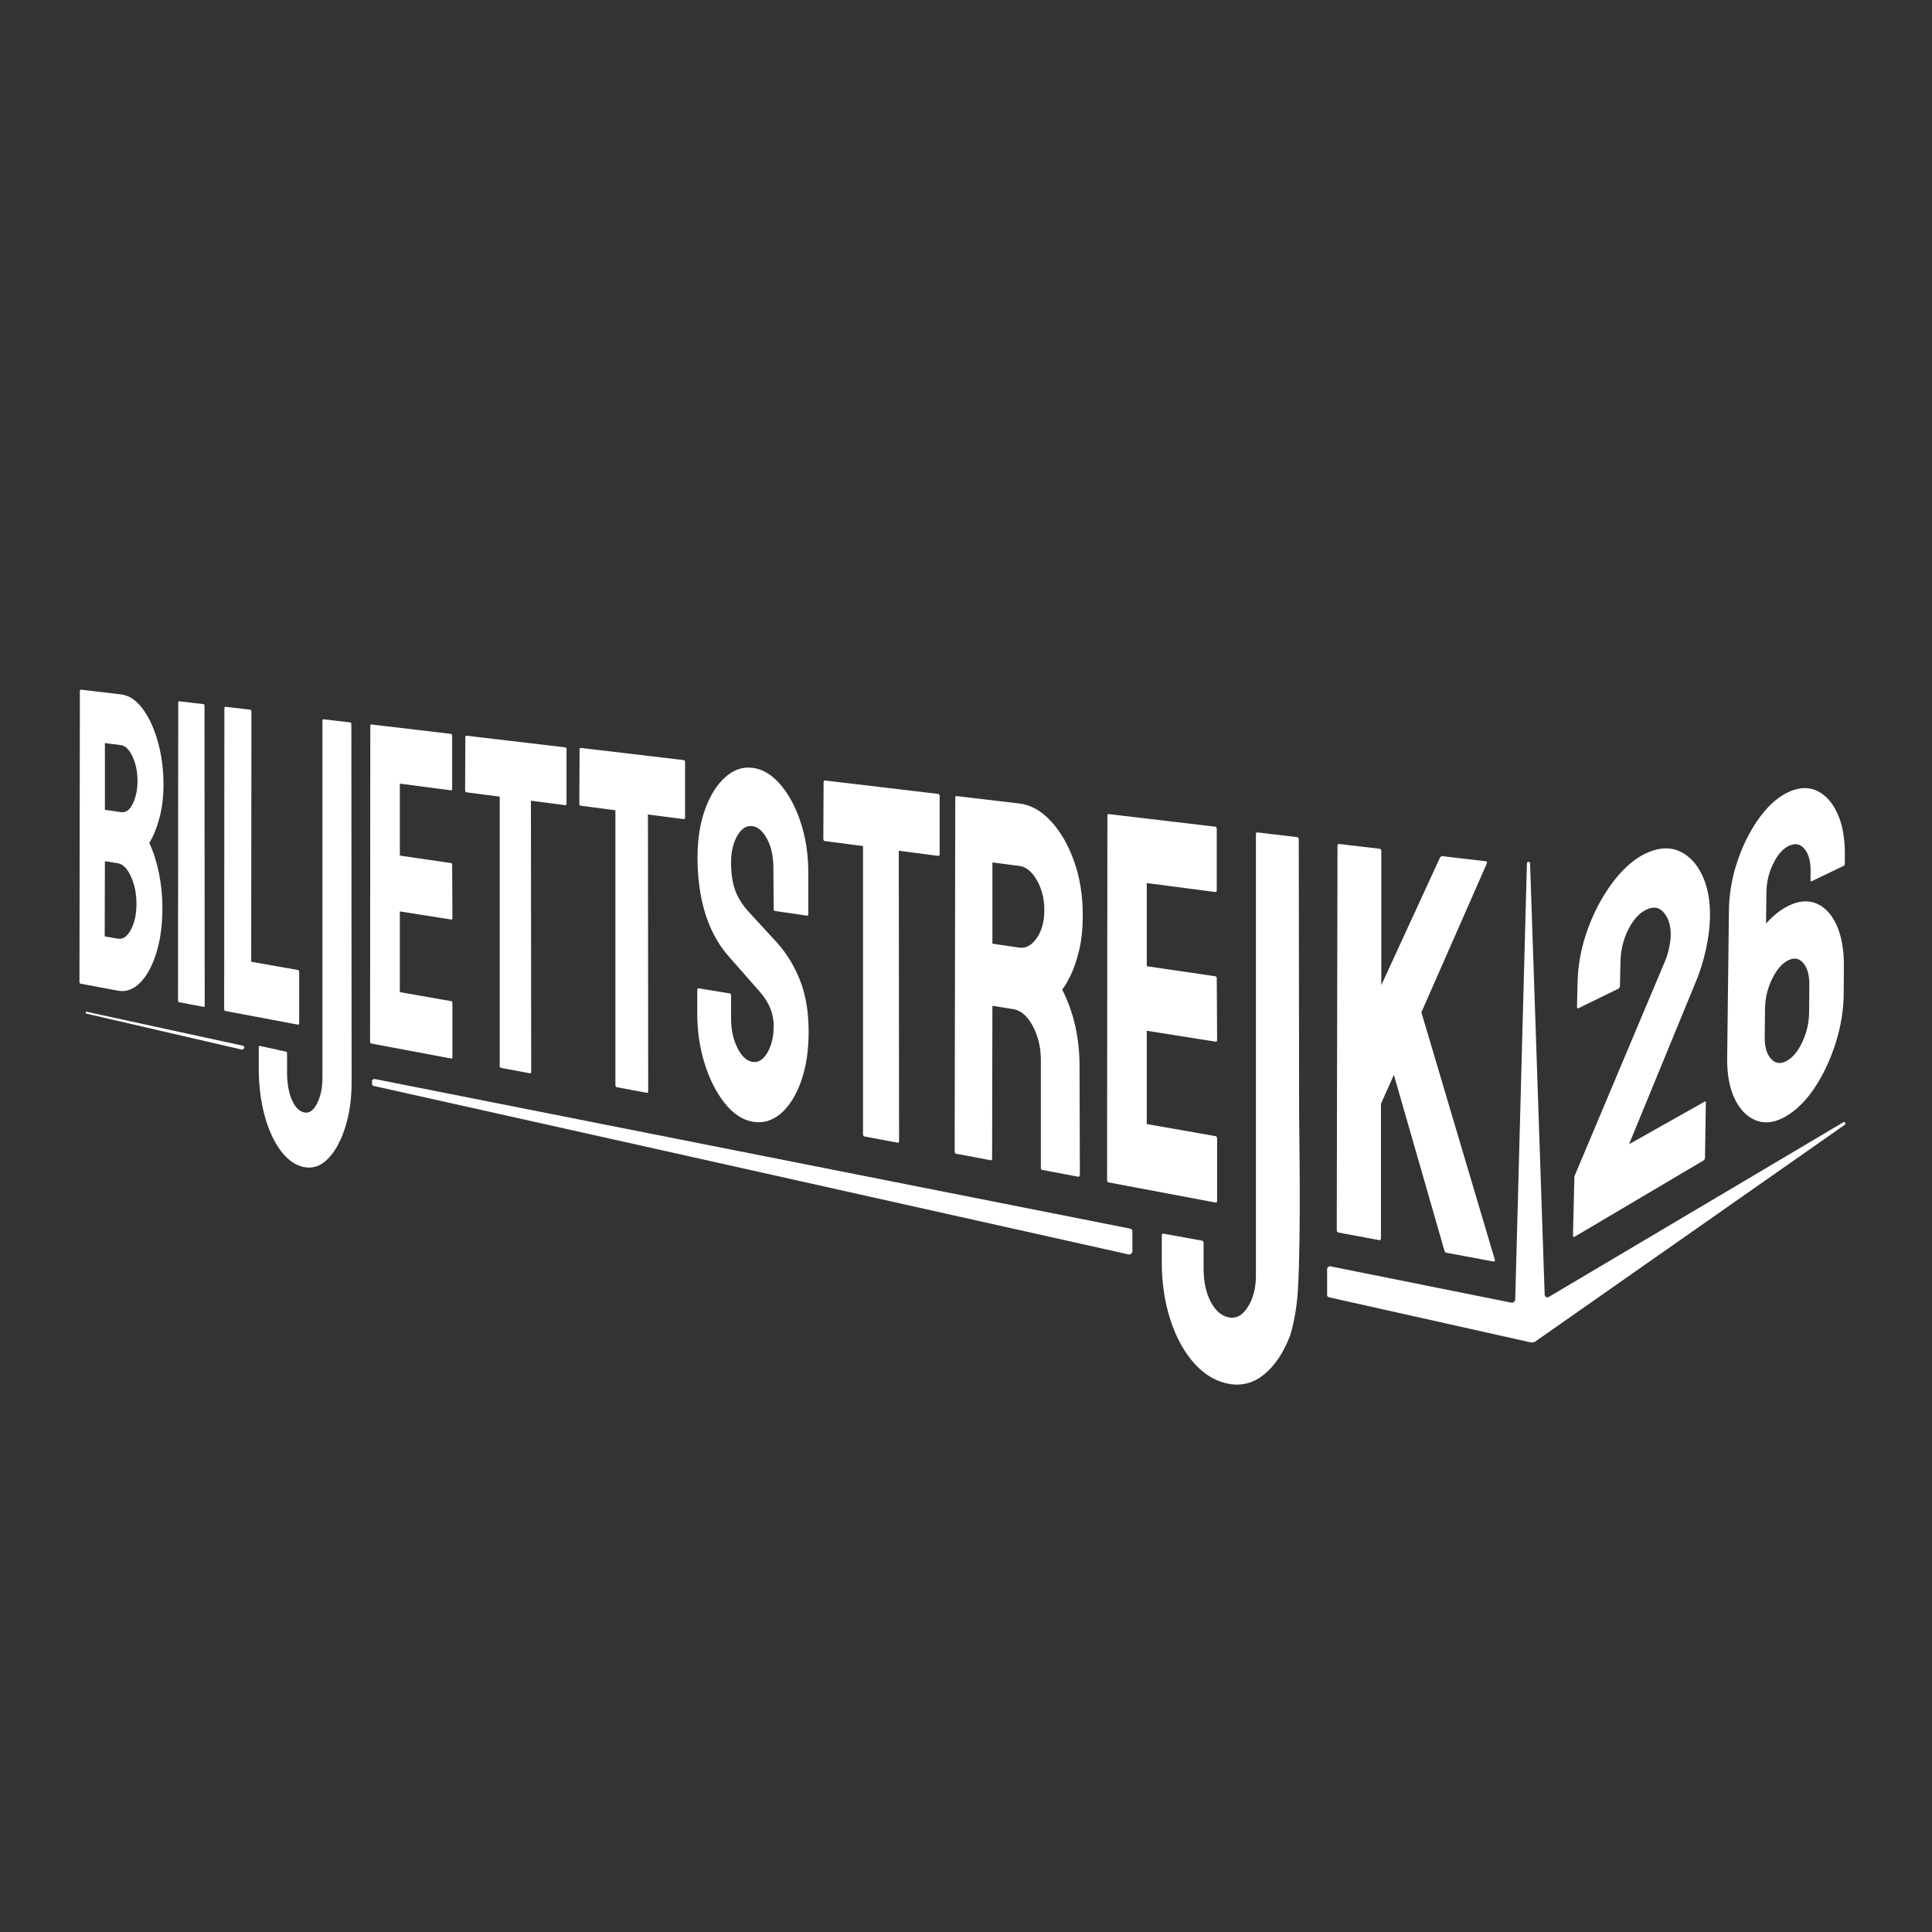 <svg xmlns="http://www.w3.org/2000/svg" xml:space="preserve" viewBox="0 0 1080 1080"><rect x="0" y="0" width="1080" height="1080" fill="#333333" stroke="none"/><style>.st2{fill:#fff}</style><g id="Layer_2"><path d="M880.3 691.29q-1.035.615-.99-.84l.78-32.5c.01-.38.15-.84.44-1.38l50.21-119.22q1.35-3.045 2.25-7.32t.96-7.2c.09-5.15-1.12-9.29-3.64-12.44-2.53-3.16-5.79-3.83-9.81-1.99-3.92 1.79-7.3 5.43-10.14 10.94-2.86 5.54-4.36 11.6-4.5 18.16l-.29 13.42c-.02.92-.35 1.53-1 1.85l-22.23 10.84c-.54.26-.8-.07-.78-1.01l.33-13.71c.25-10.42 2.32-20.73 6.19-30.89 3.84-10.08 8.72-18.84 14.62-26.28 5.83-7.36 11.97-12.4 18.4-15.16 6.73-2.89 12.73-3.07 18.03-.58 5.25 2.47 9.38 6.91 12.43 13.32 3.03 6.38 4.48 14.08 4.34 23.13-.09 5.75-.87 11.93-2.33 18.55-1.47 6.64-3.45 12.86-5.93 18.66l-37 89.99 42.23-23.78c.48-.27.72-.05.71.66l-.47 30.38c-.01.9-.26 1.49-.75 1.78ZM998.6 623.88c-5.95 3.54-11.46 4.42-16.49 2.63q-7.62-2.715-12.21-11.88c-3.06-6.13-4.53-13.97-4.4-23.48l.99-82.47c.13-9.47 1.82-18.88 5.05-28.17 3.21-9.22 7.39-17.26 12.53-24.13 5.09-6.79 10.54-11.42 16.36-13.92 5.86-2.52 11.13-2.54 15.83-.12 4.66 2.41 8.34 6.68 11.06 12.8 2.7 6.1 4.02 13.67 3.97 22.73l-.03 4.86c0 .65-.27 1.1-.78 1.35l-17.74 8.53c-.43.21-.64-.02-.64-.68l.04-4.96c.05-5.44-1.07-9.56-3.35-12.37-2.29-2.81-5.17-3.43-8.67-1.83-3.41 1.56-6.36 4.87-8.84 9.93-2.5 5.09-3.79 10.44-3.85 16.01l-.2 17.54c4.07-4.52 8.25-7.82 12.56-9.92 5.91-2.88 11.22-3.24 15.96-1.12 4.7 2.11 8.38 6.21 11.07 12.29 2.67 6.07 3.98 13.61 3.92 22.64l-.1 15.32c-.06 8.92-1.5 17.95-4.35 27.1-2.87 9.22-6.68 17.5-11.46 24.83-4.83 7.43-10.24 12.93-16.23 16.49m.31-30.91c3.44-1.94 6.35-5.53 8.74-10.77 2.38-5.2 3.59-10.57 3.64-16.13l.14-15.62c.05-5.36-1.08-9.39-3.38-12.11-2.31-2.72-5.16-3.22-8.57-1.46-3.44 1.77-6.41 5.25-8.92 10.44-2.52 5.23-3.82 10.67-3.89 16.34l-.19 16c-.06 5.52 1.13 9.62 3.57 12.28 2.45 2.65 5.4 2.99 8.86 1.03M44.88 549.85c-.31-.06-.46-.48-.46-1.27l.23-162.18c0-.63.15-.93.46-.89l22.5 2.66c4.51.53 8.55 3.21 12.13 8.02 3.59 4.84 6.43 10.99 8.52 18.47 2.09 7.49 3.13 15.5 3.13 24.01 0 6.91-.78 13.22-2.35 18.92s-3.43 10.23-5.59 13.59c2.32 5 4.12 10.65 5.41 16.94 1.28 6.31 1.93 12.83 1.93 19.57 0 9.31-1.13 17.62-3.37 24.92-2.24 7.29-5.26 12.86-9.05 16.71-3.78 3.84-7.96 5.33-12.53 4.46Zm13.65-26.41 7.3 1.29q4.26.75 7.35-5.04c2.06-3.87 3.1-8.68 3.1-14.42s-1.03-10.86-3.1-15.34q-3.09-6.705-7.35-7.38l-7.19-1.14Zm.12-70.76 8.96 1.31c2.76.4 5-1.22 6.7-4.88 1.71-3.66 2.56-7.81 2.56-12.44 0-5.11-.91-9.66-2.74-13.65-1.82-3.98-4-6.14-6.53-6.47l-8.96-1.17ZM100.12 560.26c-.41-.08-.61-.52-.61-1.32l.12-166.02c0-.64.16-.95.49-.91l13.7 1.62c.33.04.49.38.49 1.03l.12 167.08c0 .81-.17 1.18-.49 1.12ZM125.81 565.11c-.33-.06-.5-.5-.5-1.32l.12-167.56c0-.81.21-1.2.62-1.15l13.87 1.64c.42.05.63.48.63 1.3l-.13 139.6 26.18 4.61c.43.08.64.53.64 1.36v28.08c0 .83-.22 1.2-.64 1.12Z" class="st2"/><path d="M170.39 652.48c-4.95-.85-9.37-3.84-13.27-8.94-3.89-5.09-6.94-11.7-9.16-19.82-2.21-8.11-3.32-16.99-3.32-26.66v-11.5c0-.66.17-.97.52-.92l14.78 3.25c.35.05.53.5.53 1.33v10.24c0 6.21.92 11.38 2.77 15.53 1.85 4.16 4.23 6.47 7.15 6.93 2.66.42 4.96-1.31 6.92-5.22s2.94-8.66 2.94-14.24V403.02c0-.67.18-.99.54-.95l15.08 1.78c.36.04.54.49.54 1.34l.14 199.74c0 9.36-1.2 17.8-3.59 25.32-2.39 7.5-5.55 13.3-9.49 17.38-3.93 4.05-8.29 5.67-13.08 4.85M207.42 583.3c-.37-.07-.55-.53-.55-1.38l.14-175.98c0-.68.18-1 .55-.96l44.63 5.27c.38.04.57.5.57 1.37v29.21c0 .7-.19 1.02-.57.97l-28.68-3.74v40.22l28.68 4.18c.38.05.57.43.57 1.13l.14 29.49c0 .7-.19 1.01-.57.95l-28.82-4.55v45.12l28.82 5.06c.38.07.57.53.57 1.4v29.73c0 .7-.19 1.01-.57.94ZM279.92 596.92c-.39-.07-.58-.55-.58-1.43V445.33l-18.64-2.43c-.48-.06-.71-.53-.71-1.4l.14-29.27c0-.69.19-1.02.57-.98l55.25 6.53c.49.06.74.45.74 1.16v29.92c0 .89-.2 1.31-.59 1.26l-19.31-2.52.15 151.18c0 .89-.2 1.29-.59 1.22ZM344.61 607.7c-.4-.08-.6-.56-.6-1.46V452.93l-19.43-2.54c-.5-.06-.74-.54-.74-1.43l.15-29.88c0-.71.2-1.04.59-1l57.6 6.82c.52.06.78.46.78 1.18v30.56c0 .91-.21 1.34-.62 1.28l-20.14-2.63.15 154.38c0 .91-.2 1.32-.61 1.24ZM420.53 627c-5.7-1.08-10.89-4.58-15.55-10.5-4.65-5.89-8.35-13.24-11.1-22.04-2.75-8.78-4.12-18.17-4.12-28.19v-12.56c0-.91.26-1.32.78-1.24l17.51 2.87c.42.07.63.56.63 1.48v12.65c0 6.05 1.15 11.43 3.47 16.15s5.11 7.38 8.39 7.96 6.1-1.13 8.44-5.16 3.52-9 3.52-14.92c0-6.84-2.56-13.18-7.67-19-1.7-1.93-4.35-4.94-7.94-9.02-3.59-4.06-6.95-7.9-10.1-11.51-5.75-6.75-10-14.75-12.76-24.02-2.75-9.24-4.12-19.41-4.12-30.52 0-10.2 1.4-19.17 4.2-26.92 2.81-7.77 6.53-13.75 11.18-17.95 4.67-4.21 9.75-6 15.24-5.35 5.62.66 10.81 3.72 15.57 9.19 4.77 5.49 8.59 12.55 11.45 21.18 2.86 8.65 4.3 18.1 4.3 28.35v22.91c0 .75-.22 1.09-.65 1.02l-18.07-2.63c-.43-.06-.64-.46-.64-1.2l-.16-22.77c0-6.47-1.17-11.9-3.52-16.28q-3.51-6.54-8.28-7.17c-3.28-.42-6.08 1.38-8.39 5.39s-3.47 8.94-3.47 14.81c0 6.05.73 11.2 2.21 15.44q2.205 6.375 8.07 12.75c.53.63 1.56 1.75 3.1 3.36s3.21 3.43 5.02 5.45c1.81 2.03 3.44 3.8 4.88 5.31s2.32 2.48 2.64 2.9c5.36 6.01 9.6 13.02 12.73 21.04 3.13 8.04 4.71 17.56 4.71 28.55 0 10.62-1.44 19.91-4.3 27.87-2.86 7.94-6.68 13.93-11.45 17.95-4.78 3.99-10.02 5.45-15.75 4.37M483.08 635.26c-.44-.08-.66-.59-.66-1.54V472.95l-21.36-2.79c-.54-.07-.82-.57-.82-1.51l.16-31.32c0-.74.22-1.09.65-1.04l63.37 7.5c.57.07.85.49.85 1.25v32.07c0 .96-.23 1.4-.68 1.34l-22.17-2.89.17 161.95c0 .95-.23 1.38-.67 1.29ZM534.35 644.91c-.46-.09-.69-.61-.69-1.57l.34-197.27c0-.76.23-1.12.69-1.07l35.13 4.16c6.35.75 12.22 4.03 17.62 9.84 5.41 5.84 9.74 13.32 12.98 22.44q4.86 13.725 4.86 30.21c0 7.26-.66 13.7-1.98 19.29q-1.98 8.385-4.68 14.01c-1.79 3.74-3.41 6.48-4.84 8.22 6.46 12.74 9.69 27.08 9.69 42.97l.18 60.35c0 .98-.3 1.41-.9 1.3l-20.2-3.8c-.47-.09-.71-.43-.71-1.01v-60.45c0-7.01-1.51-13.34-4.52-18.98-3.01-5.63-6.68-8.78-11.02-9.47l-11.54-1.83-.17 85.03c0 .97-.23 1.4-.7 1.32Zm20.41-117.39 15.06 2.2c3.64.53 6.88-1.23 9.71-5.29q4.26-6.105 4.26-15.75c0-6.23-1.39-11.78-4.17-16.63-2.77-4.84-6.04-7.5-9.8-7.99l-15.06-1.96ZM619.59 660.95c-.49-.09-.73-.63-.73-1.62l.18-203.16c0-.79.24-1.15.73-1.1l59.65 7.06c.5.06.76.59.76 1.6v33.81c0 .81-.26 1.18-.76 1.11l-38.37-5.01v46.49l38.37 5.61c.5.07.76.52.76 1.32l.19 34.15c0 .81-.25 1.17-.76 1.09l-38.56-6.1v52.15l38.56 6.78c.5.09.76.64.76 1.64v34.42c0 .81-.25 1.16-.76 1.06Z" class="st2"/><path d="M687.46 773.67c-7.32-1.19-13.85-4.95-19.61-11.27-5.74-6.3-10.24-14.41-13.51-24.34-3.26-9.91-4.89-20.72-4.89-32.45V690.7c0-.81.25-1.18.77-1.11l21.81 3.95c.52.07.78.62.78 1.64v13.76c0 7.54 1.36 13.86 4.09 18.95 2.73 5.11 6.25 7.98 10.57 8.63 3.93.59 7.35-1.46 10.24-6.17 2.9-4.71 4.35-10.47 4.35-17.26V466.46c0-.82.26-1.2.79-1.14l22.37 2.65c.54.06.8.62.8 1.65l.2 154.29c0 8.09 1.12 64.8-.66 96.95-.73 13.19-3.63 23.78-4.66 26.43-3.54 9.07-8.24 16.04-14.08 20.89-5.82 4.8-12.28 6.64-19.36 5.49M748.06 688.96q-.81-.15-.81-1.71l.41-214.01c0-1.04.27-1.53.81-1.46l22.88 2.7c.55.06.82.62.82 1.67v74.54l32.65-70.99c.42-.79.91-1.16 1.47-1.1l24.37 2.87c.57.07.71.51.43 1.33l-36.53 83.1 41.02 138.16c.28.91-.07 1.27-1.07 1.08l-25.9-4.85c-.7-.13-1.13-.63-1.26-1.51l-28.16-97.93-7.23 16.15v74.85c0 1.05-.28 1.52-.82 1.42Z" class="st2"/><path d="M1030.36 627.4 866.1 724.81c-1.08.89-2.58.27-2.62-1.09l-8.16-241.09c-.03-1.17-1.71-1.13-1.76.04l-6.54 243.7c-.04 1.13-1.1 2.03-2.15 1.82L743.79 707.9c-.95-.2-1.92.6-1.92 1.59v14.4c0 .63.41 1.16 1.01 1.3l112.37 25.12c1.37.37 2.91-.05 4.04-1.13l171.98-120.44c.82-.72-.04-1.99-.91-1.34M631.83 686.82 209.61 603.2c-.83-.16-1.67.41-1.65 1.14l.04 1.75c.01.46.36.84.88.95l421.98 94.18c1.05.23 2.14-.59 2.14-1.62v-11.42c-.01-.67-.48-1.23-1.17-1.36M135.64 584.53 48 565.5v1.06l86.85 20.1c.87.19 1.76-.39 1.75-1.14-.02-.48-.4-.88-.96-.99" class="st2"/></g></svg>